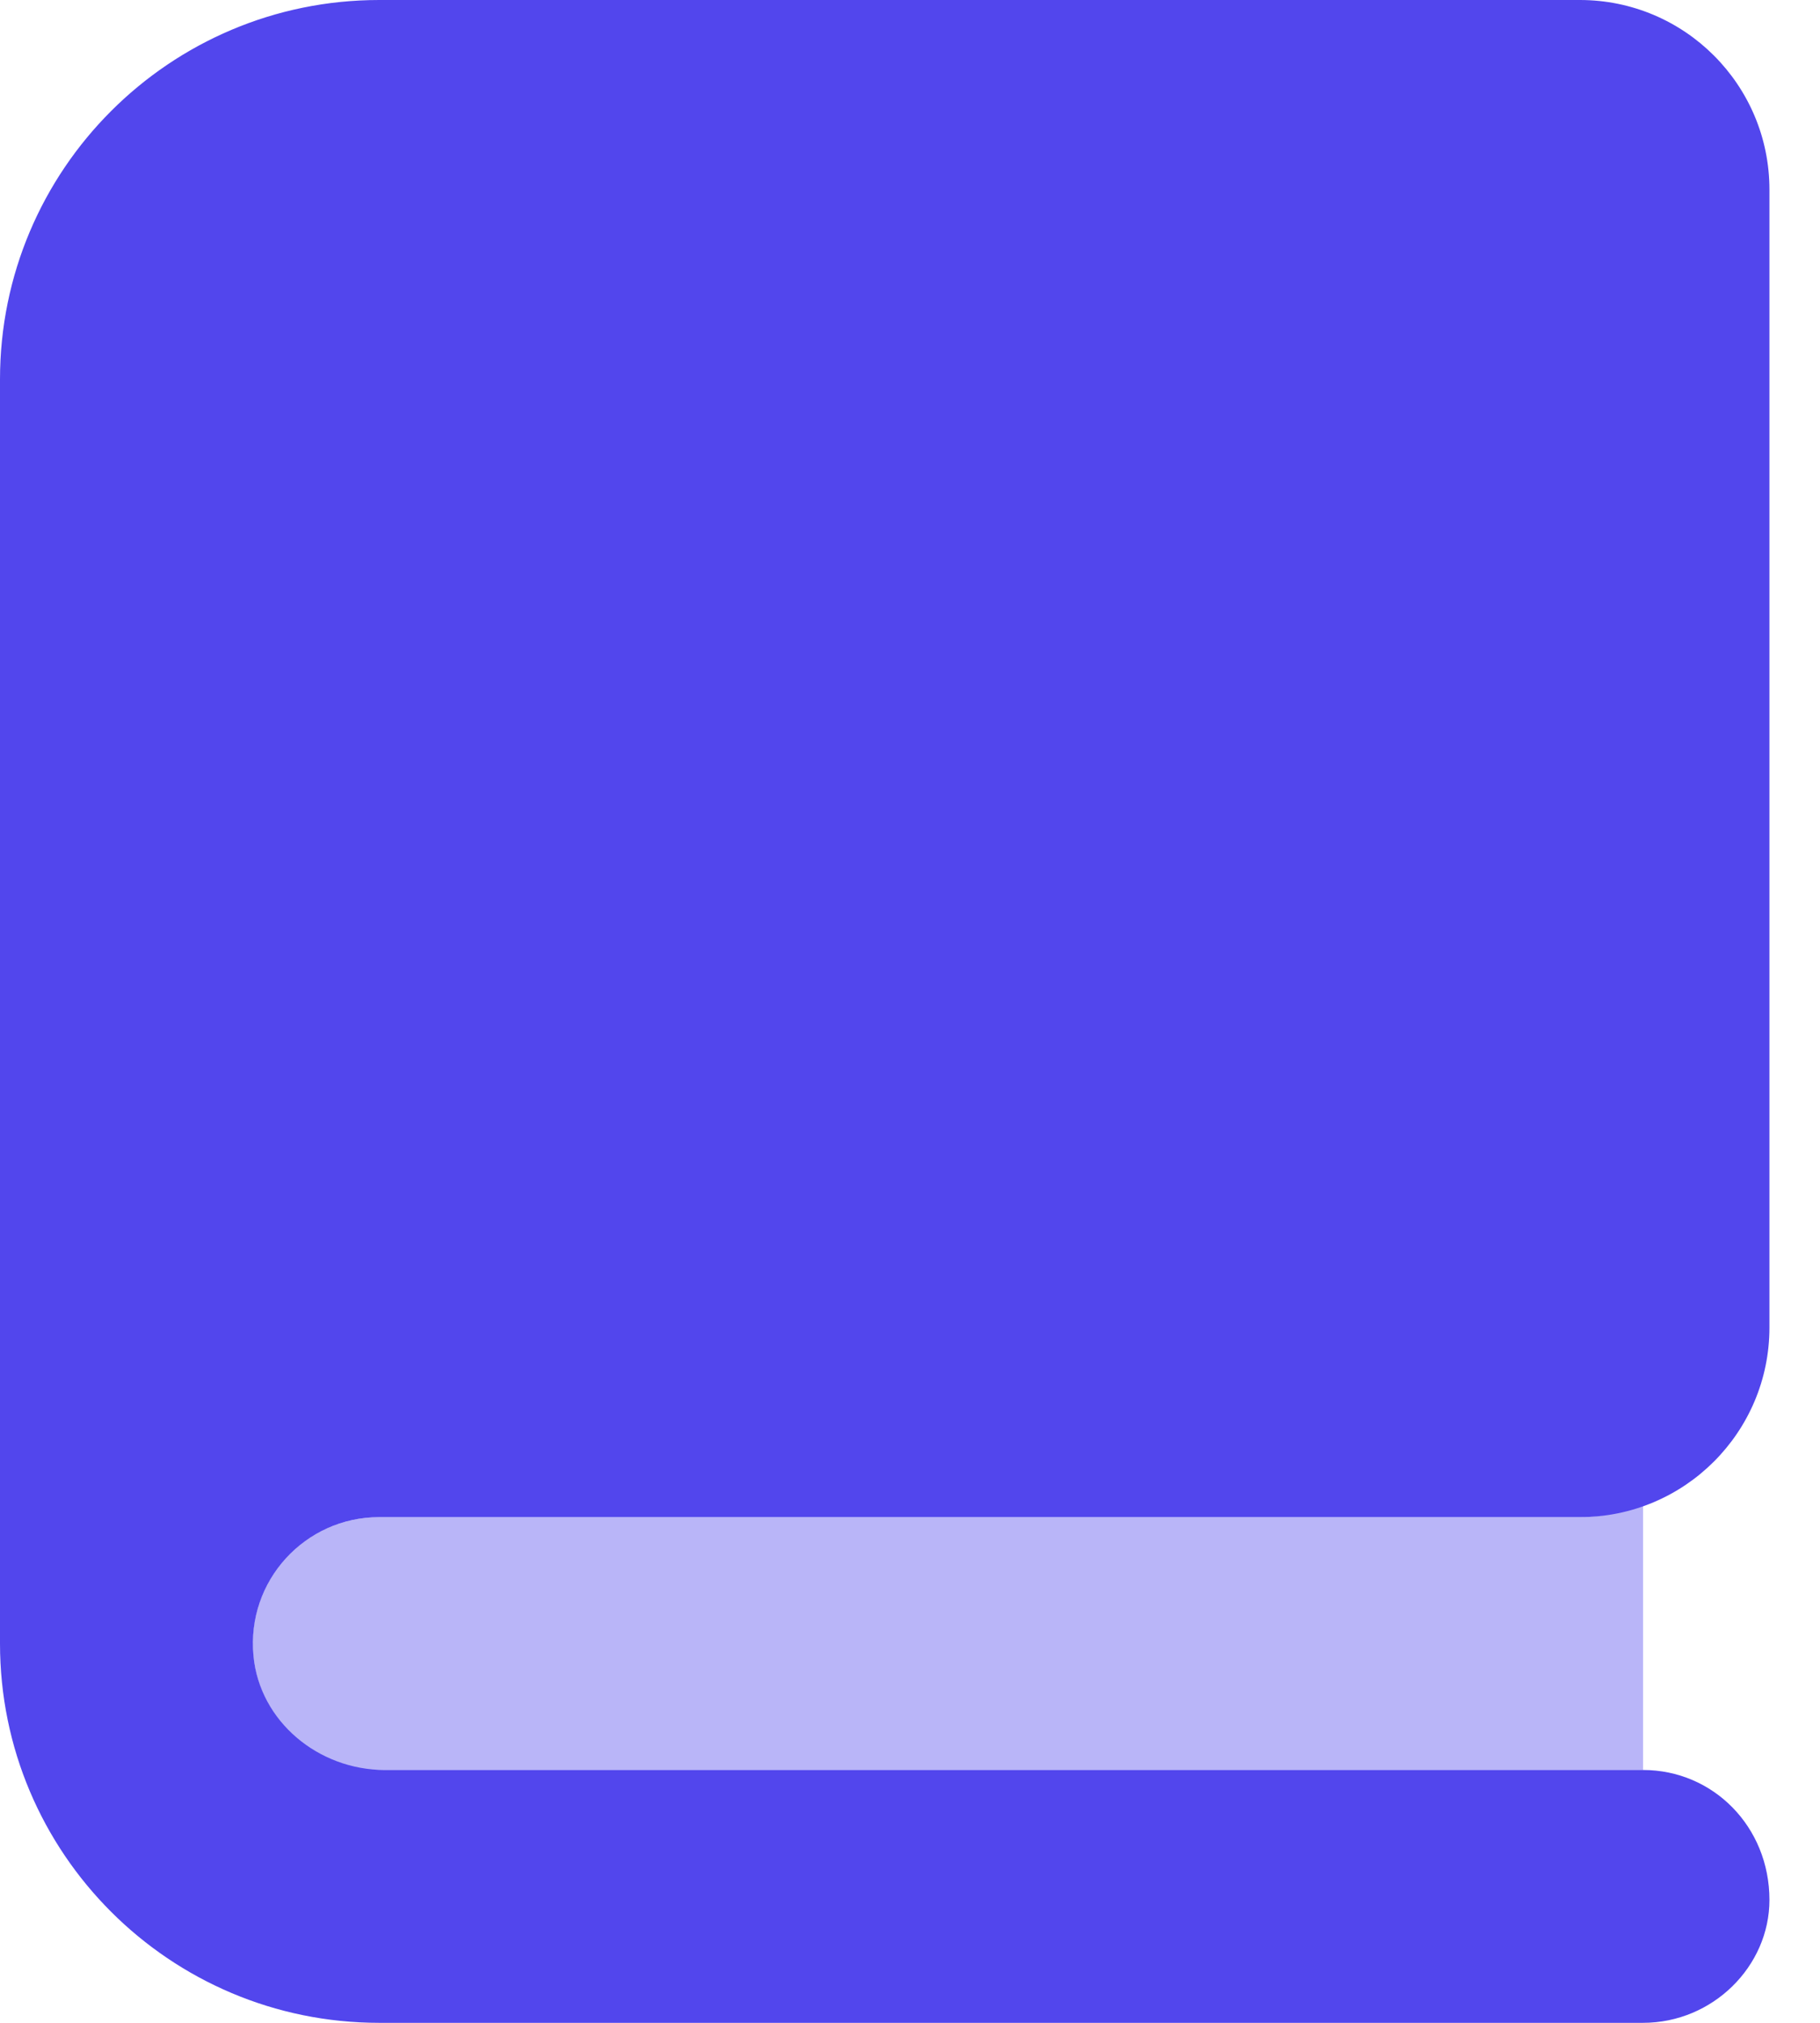 <svg width="18" height="20" viewBox="0 0 18 20" fill="none" xmlns="http://www.w3.org/2000/svg">
<g id="book-blank">
<path id="Path" d="M3.75 15H15.625C16.66 15 17.5 14.161 17.5 13.125V1.875C17.5 0.839 16.66 0 15.625 0H3.75C1.679 0 0 1.679 0 3.75V16.25C0 18.321 1.679 20 3.75 20H16.25C16.94 20 17.5 19.44 17.5 18.785C17.5 18.059 16.941 17.5 16.25 17.5H3.805C3.152 17.5 2.569 17.023 2.507 16.373C2.435 15.629 3.019 15 3.75 15Z" fill="#5246ED"/>
<path id="Path_2" opacity="0.4" d="M15.625 15H3.75C3.06 15 2.5 15.56 2.5 16.25C2.5 16.94 3.06 17.5 3.75 17.5H16.25V14.885C16.02 14.953 15.844 15 15.625 15Z" fill="#5246ED"/>
</g>
</svg>
